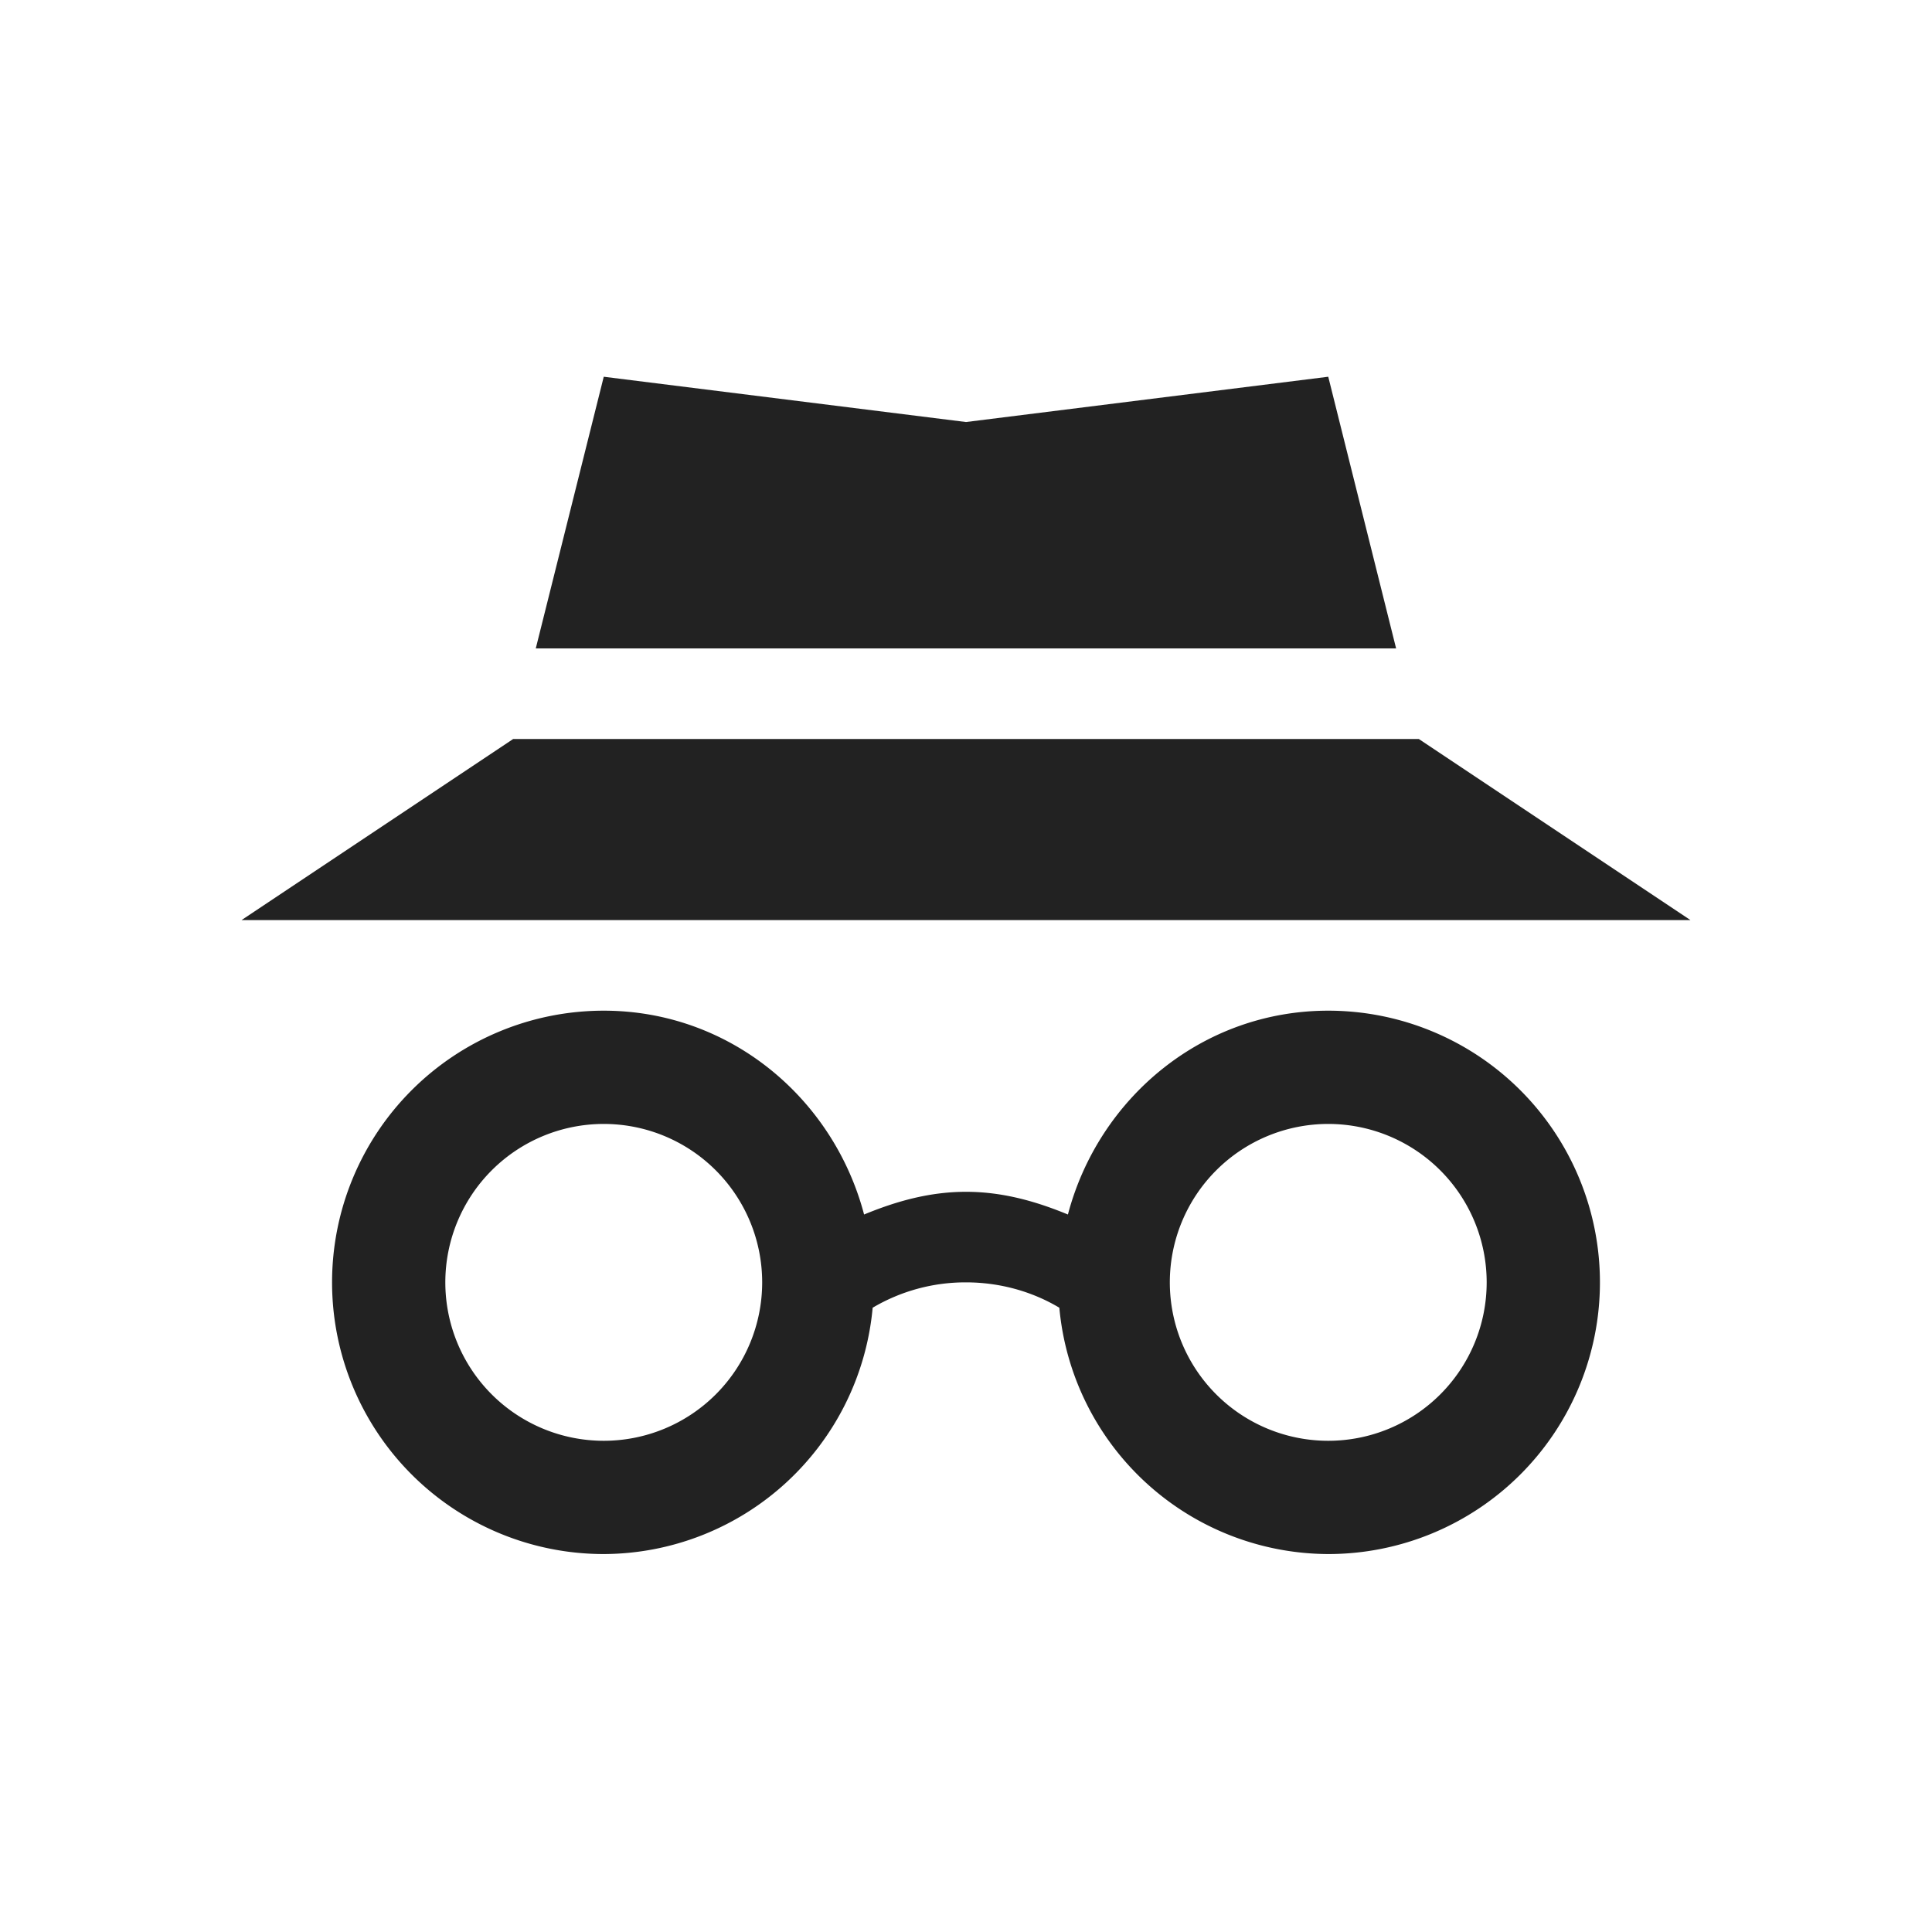 <svg width="16" height="16" version="1.1" xmlns="http://www.w3.org/2000/svg">
 <g fill="#222222">
  <path d="m5 8.37a2.25 2.25 0 0 0 0 4.5 2.244 2.244 0 0 0 2.227-2.04 1.51 1.51 0 0 1 0.773-0.21c0.281 0 0.549 0.076 0.773 0.21a2.244 2.244 0 0 0 2.227 2.04 2.25 2.25 0 0 0 0-4.5c-1.043 0-1.902 0.724-2.156 1.688-0.264-0.109-0.541-0.188-0.844-0.188s-0.58 0.079-0.844 0.188c-0.254-0.964-1.113-1.688-2.156-1.688zm0 0.938a1.312 1.312 0 1 1 0 2.624 1.312 1.312 0 0 1 0-2.624zm6 0a1.312 1.312 0 1 1 0 2.624 1.312 1.312 0 0 1 0-2.624zm-6-6.188-0.563 2.25h7.125l-0.562-2.25-3 0.375zm-0.75 3-2.25 1.5h12l-2.25-1.5z"/>
 </g>
</svg>
